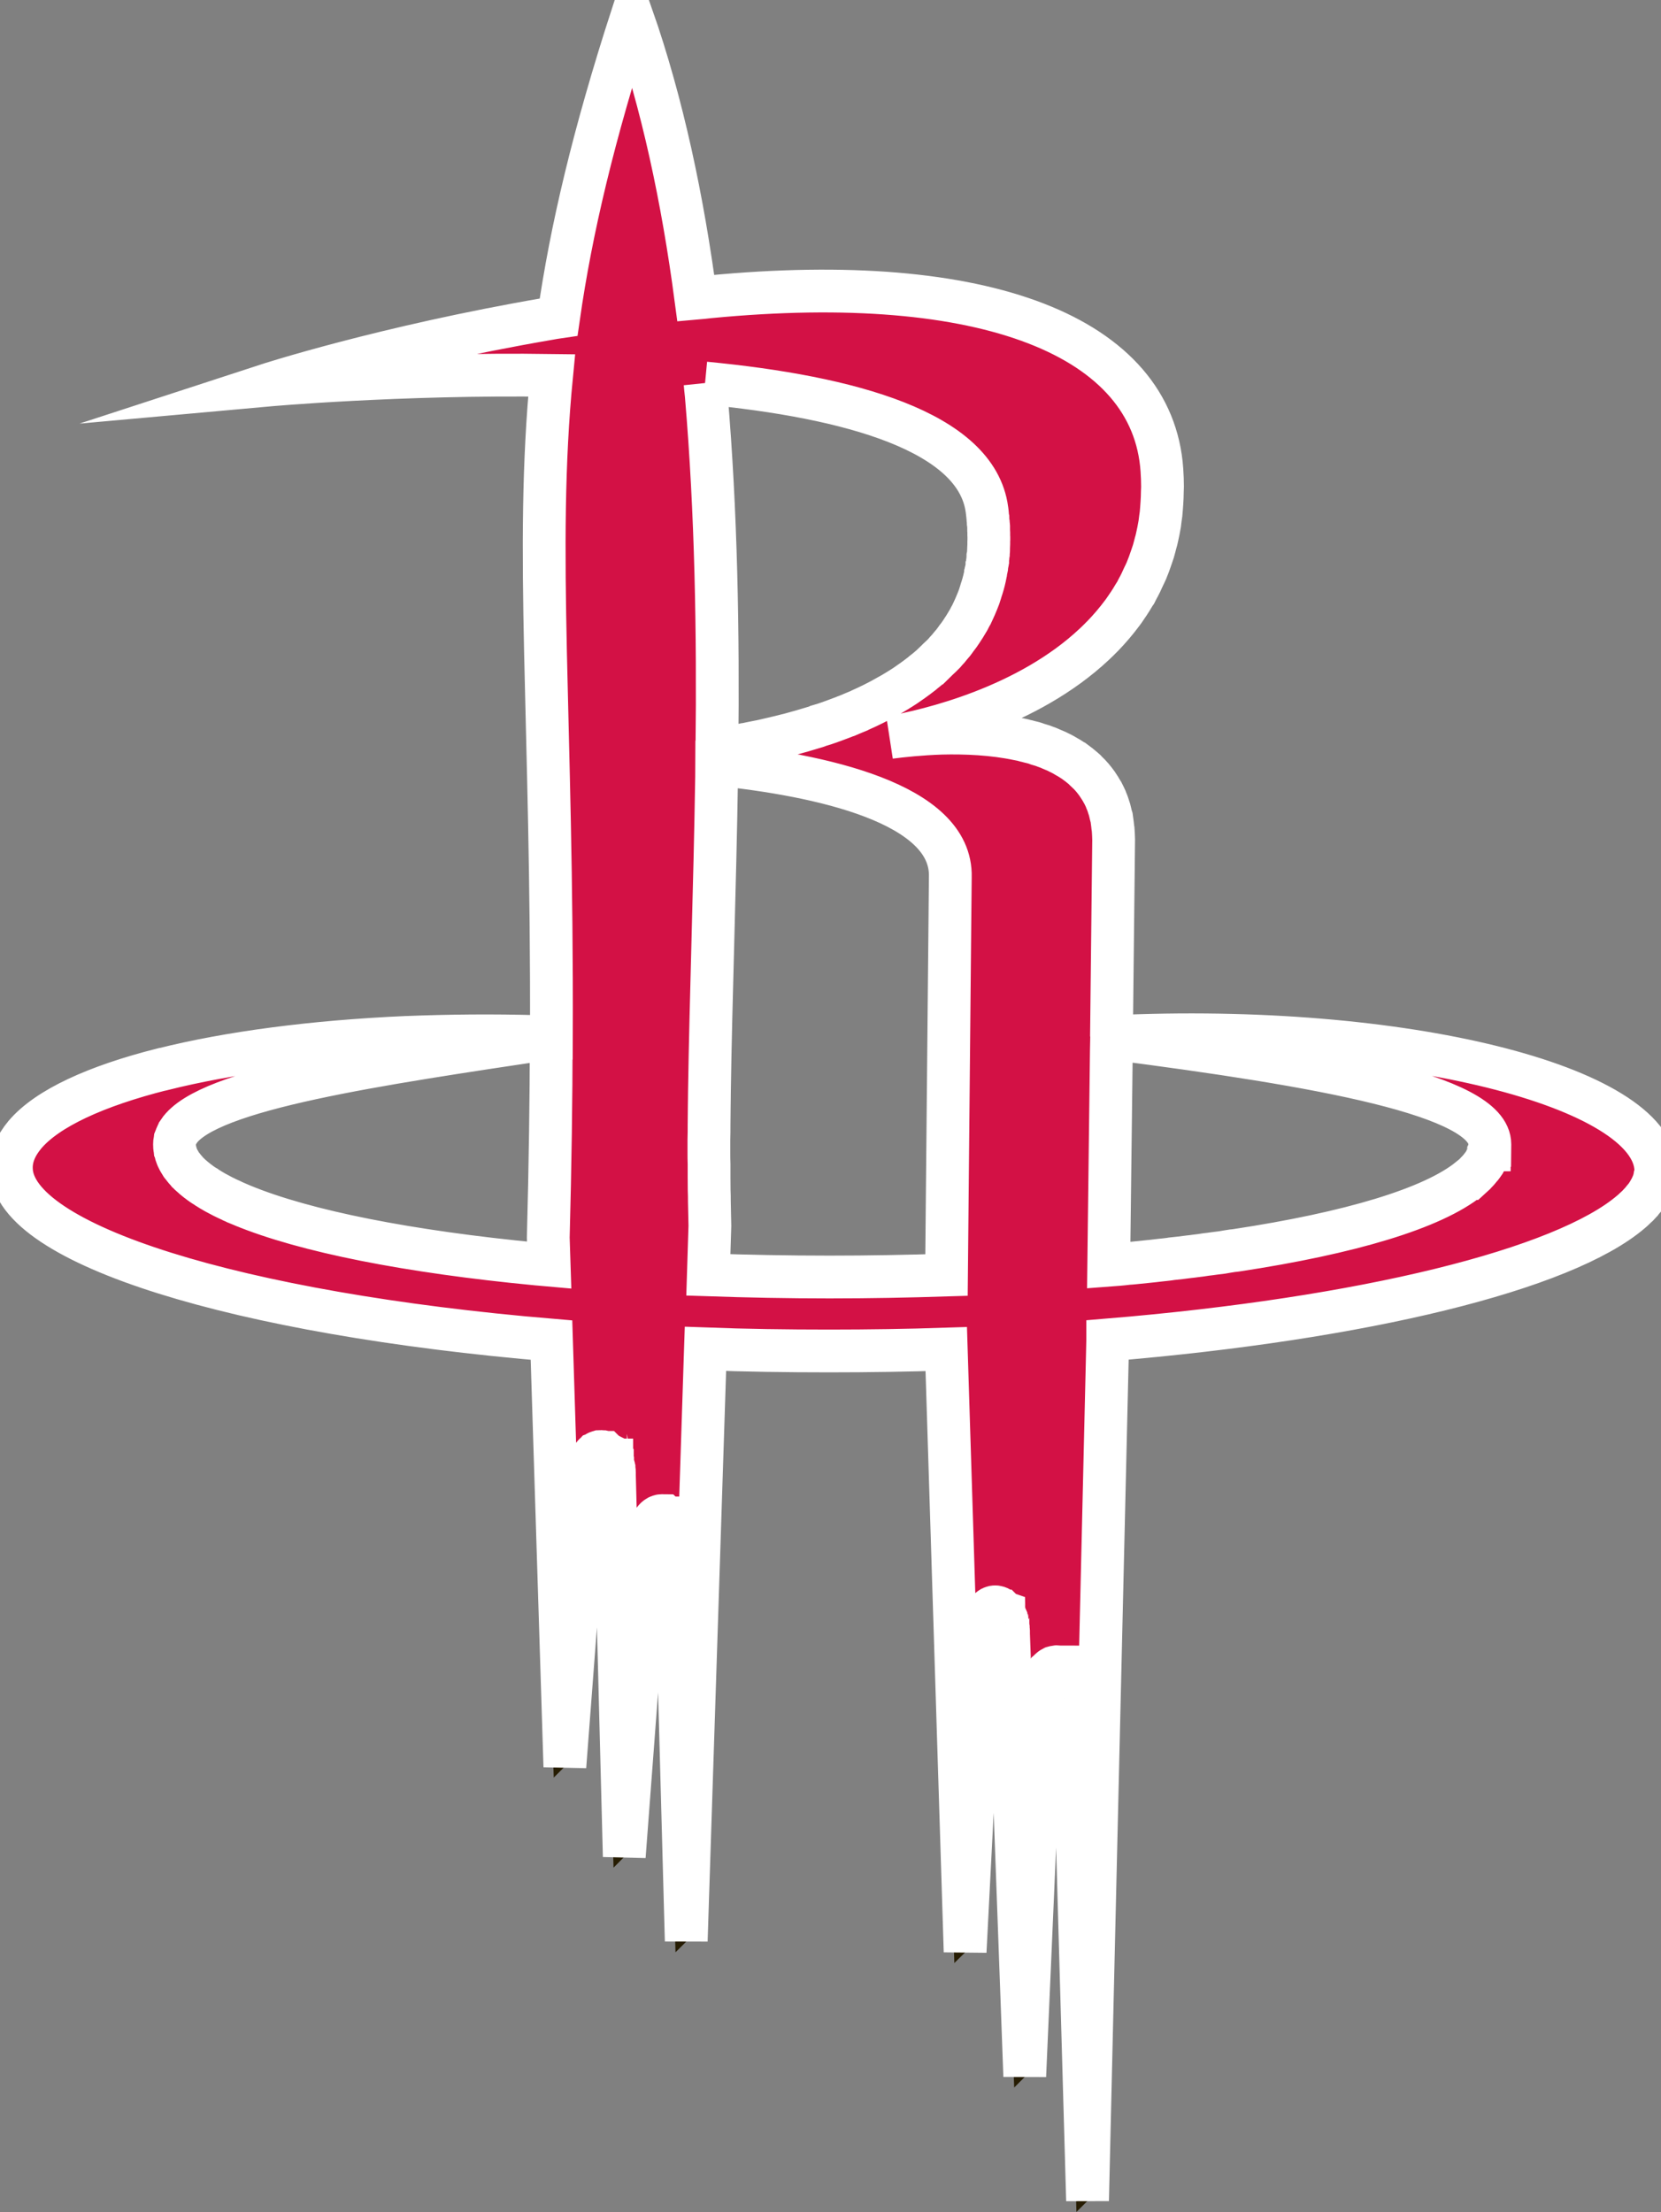 <?xml version="1.0" encoding="utf-8"?>
<!-- Generator: Adobe Illustrator 16.0.4, SVG Export Plug-In . SVG Version: 6.00 Build 0)  -->
<!DOCTYPE svg PUBLIC "-//W3C//DTD SVG 1.1//EN" "http://www.w3.org/Graphics/SVG/1.1/DTD/svg11.dtd">
<svg version="1.1" id="svg2" xmlns:svg="http://www.w3.org/2000/svg"
	 xmlns="http://www.w3.org/2000/svg" xmlns:xlink="http://www.w3.org/1999/xlink" x="0px" y="0px" viewBox="124.811 2.48 160.16 213.267" enable-background="new 124.811 2.48 160.16 213.267"
	 xml:space="preserve">
<rect x="124.811" y="2.48" width="160.16" height="213.267" fill="#808080" stroke="none"/>
<g>
	<g id="g5839" transform="matrix(4.125,0,0,4.125,196.528,533.063)">
		<path id="path5841" fill="#261C02" d="M7.717-89.063v-0.012c0-0.006-0.002-0.014-0.002-0.02c0-0.004,0-0.01-0.001-0.013v-0.021
			v-0.014c-0.002-0.005-0.002-0.013-0.004-0.019v-0.014c-0.002-0.006-0.002-0.014-0.006-0.016c0-0.005-0.001-0.009-0.001-0.014
			v-0.021c0-0.002,0-0.004-0.004-0.009c-0.001-0.01-0.004-0.02-0.008-0.03v-0.005c-0.001-0.005-0.001-0.015-0.005-0.021V-89.3
			c-0.002-0.006-0.006-0.011-0.006-0.016s0-0.009-0.002-0.013c-0.002-0.004-0.002-0.01-0.005-0.015c0-0.003-0.001-0.006-0.001-0.011
			c-0.005-0.004-0.007-0.007-0.007-0.012C7.662-89.37,7.662-89.375,7.66-89.38c-0.001-0.004-0.001-0.007-0.005-0.01
			c-0.001-0.006-0.001-0.01-0.004-0.011c-0.002-0.004-0.005-0.009-0.005-0.016c-0.004-0.001-0.005-0.005-0.005-0.006
			c-0.002-0.008-0.004-0.014-0.01-0.021c0-0.004,0-0.006-0.002-0.009c-0.002-0.001-0.005-0.006-0.006-0.012
			c-0.002-0.002-0.002-0.005-0.004-0.01c-0.002-0.002-0.002-0.004-0.005-0.01c-0.006-0.002-0.006-0.004-0.009-0.008
			c0-0.002-0.004-0.007-0.005-0.01c0-0.001-0.001-0.006-0.005-0.008c-0.002-0.005-0.005-0.005-0.007-0.01
			c0-0.002-0.002-0.005-0.005-0.01c-0.001-0.001-0.004-0.004-0.004-0.006c-0.002-0.004-0.004-0.006-0.009-0.009
			c0-0.001-0.002-0.006-0.005-0.007c-0.01-0.01-0.019-0.02-0.028-0.029c-0.002-0.001-0.002-0.004-0.002-0.004
			c-0.004-0.004-0.007-0.004-0.007-0.009c-0.006,0-0.006-0.004-0.009-0.006c-0.001-0.001-0.002-0.004-0.007-0.006
			c-0.002,0-0.002-0.001-0.005-0.004c-0.001,0-0.004-0.005-0.009-0.006c-0.003,0-0.004-0.001-0.004-0.001l-0.011-0.007v-0.002
			c-0.024-0.014-0.046-0.024-0.065-0.031c-0.004,0-0.004-0.001-0.004-0.001c-0.004,0-0.006-0.001-0.009-0.001H7.401
			c-0.005-0.002-0.011-0.002-0.012-0.004c-0.022-0.002-0.04-0.002-0.061-0.002c-0.004,0-0.01,0.002-0.017,0.002
			c-0.013,0.001-0.025,0.005-0.042,0.009c-0.003,0.002-0.011,0.005-0.018,0.007c-0.016,0.009-0.036,0.018-0.054,0.031
			c-0.001,0.001-0.004,0.003-0.006,0.005c-0.016,0.011-0.03,0.027-0.046,0.045c-0.004,0.005-0.012,0.011-0.019,0.016
			c-0.01,0.018-0.02,0.031-0.031,0.049c-0.002,0.007-0.01,0.015-0.015,0.024c-0.011,0.025-0.022,0.049-0.035,0.079
			c0,0-0.002,0.001-0.002,0.004c0.192-0.026,0.405,0.184,0.416,0.634l0.317,11.835l0.262-0.261l-0.32-11.838V-89.063z"/>
	</g>
	<g id="g5843" transform="matrix(4.125,0,0,4.125,161.113,549.917)">
		<path id="path5845" fill="#261C02" d="M5.571-98.256v-0.009v-0.02v-0.01v-0.019c-0.002-0.002-0.002-0.008-0.002-0.01v-0.017
			c-0.001-0.001-0.001-0.008-0.001-0.011c-0.001-0.004-0.001-0.009-0.001-0.016c-0.001-0.004-0.001-0.007-0.001-0.009
			c0-0.007-0.002-0.012-0.002-0.019c0-0.004-0.004-0.006-0.004-0.007c-0.002-0.008-0.002-0.016-0.004-0.025
			c-0.002-0.01-0.004-0.016-0.007-0.024c0-0.005-0.001-0.005-0.001-0.008c0-0.005-0.001-0.011-0.004-0.017v-0.006
			c-0.001-0.008-0.004-0.01-0.006-0.018c0,0,0-0.005-0.002-0.007c-0.002-0.004-0.002-0.01-0.005-0.014
			c0-0.001-0.001-0.004-0.001-0.006c-0.004-0.006-0.004-0.013-0.006-0.014C5.52-98.546,5.52-98.546,5.52-98.551
			c-0.002-0.001-0.004-0.01-0.006-0.014c0-0.003-0.002-0.004-0.002-0.004c-0.004-0.006-0.006-0.013-0.006-0.019H5.503
			c-0.003-0.006-0.008-0.014-0.011-0.02c0,0-0.001-0.002-0.001-0.005c-0.004-0.004-0.006-0.007-0.007-0.012
			c-0.001-0.002-0.003-0.002-0.003-0.005c-0.004-0.005-0.006-0.006-0.009-0.012c0-0.002-0.001-0.004-0.001-0.005
			c-0.004-0.002-0.006-0.004-0.006-0.01C5.461-98.66,5.46-98.663,5.46-98.664c-0.004-0.001-0.005-0.004-0.007-0.006
			c-0.004-0.006-0.005-0.006-0.005-0.007c-0.001-0.002-0.005-0.007-0.006-0.009c-0.001,0-0.004-0.004-0.004-0.006
			c-0.004-0.001-0.005-0.006-0.005-0.006c-0.005,0-0.005-0.004-0.006-0.005c-0.005-0.002-0.009-0.006-0.014-0.011
			c0-0.004-0.004-0.005-0.004-0.005c-0.001-0.002-0.006-0.002-0.006-0.006c-0.004-0.002-0.004-0.005-0.006-0.005
			c-0.002,0-0.006-0.004-0.007-0.006c-0.001-0.001-0.004-0.004-0.005-0.004c0-0.001-0.002-0.005-0.008-0.007
			c0,0-0.002-0.001-0.005-0.001c0-0.002-0.005-0.002-0.007-0.002l-0.006-0.006c0,0-0.001-0.001-0.005-0.001l-0.006-0.006H5.341
			c-0.014-0.006-0.029-0.012-0.045-0.017H5.295c0-0.003-0.006-0.003-0.011-0.003H5.281c-0.005,0-0.006-0.001-0.009-0.001
			c-0.021-0.004-0.04,0-0.052,0.001c-0.008,0-0.013,0.003-0.016,0.003C5.191-98.779,5.18-98.776,5.17-98.77
			c-0.007,0-0.016,0.004-0.019,0.009c-0.016,0.005-0.028,0.012-0.041,0.024c-0.002,0.002-0.006,0.006-0.012,0.009
			c-0.013,0.014-0.024,0.026-0.038,0.042c-0.002,0.006-0.01,0.01-0.014,0.019c-0.01,0.011-0.021,0.025-0.026,0.042
			c-0.006,0.006-0.01,0.015-0.014,0.024c-0.01,0.02-0.024,0.046-0.031,0.073c0,0.002,0,0.002-0.002,0.005
			c0.163-0.002,0.337,0.194,0.337,0.559l0.231,8.906l0.261-0.264l-0.231-8.905V-98.256z"/>
	</g>
	<g id="g5847" transform="matrix(4.125,0,0,4.125,165.834,544.656)">
		<path id="path5849" fill="#261C02" d="M5.857-95.387v-0.011v-0.024v-0.011v-0.024v-0.011c-0.002-0.009-0.002-0.015-0.002-0.022
			c0-0.004,0-0.006-0.002-0.011v-0.024v-0.006C5.851-95.54,5.85-95.553,5.85-95.56c-0.004-0.005-0.004-0.006-0.004-0.009
			c0-0.008-0.001-0.015-0.001-0.024c0-0.002,0-0.007-0.002-0.009c0-0.006-0.001-0.015-0.004-0.019v-0.011
			c-0.001-0.006-0.005-0.013-0.008-0.016c0-0.006,0-0.009,0-0.011c0-0.006-0.001-0.014-0.001-0.02c0,0-0.004-0.004-0.004-0.006
			c-0.005-0.016-0.01-0.035-0.016-0.05v-0.006c-0.001-0.004-0.006-0.012-0.008-0.018c-0.001-0.004-0.001-0.006-0.001-0.009
			c-0.004-0.004-0.004-0.009-0.006-0.011c0-0.006,0-0.009-0.004-0.01c-0.001-0.004-0.002-0.009-0.006-0.014
			c-0.003-0.002-0.004-0.005-0.004-0.007c0-0.005-0.002-0.01-0.005-0.016c-0.002-0.002-0.002-0.004-0.002-0.004
			c-0.003-0.006-0.005-0.014-0.01-0.02v-0.003c-0.006-0.005-0.009-0.009-0.009-0.015C5.753-95.87,5.75-95.87,5.747-95.873
			c0-0.006-0.002-0.008-0.005-0.01c-0.003-0.006-0.003-0.006-0.006-0.009c-0.002-0.001-0.004-0.004-0.005-0.009
			c0-0.002-0.001-0.005-0.004-0.007c-0.002,0-0.006-0.004-0.006-0.006c-0.002-0.001-0.002-0.007-0.007-0.007
			c0-0.002-0.002-0.006-0.006-0.008c-0.002-0.005-0.002-0.006-0.006-0.006c-0.005-0.005-0.007-0.006-0.01-0.009
			c0-0.004-0.003-0.005-0.005-0.011c-0.002,0-0.005-0.001-0.007-0.001c0-0.001-0.004-0.004-0.005-0.007
			c-0.002-0.001-0.002-0.001-0.006-0.005c0,0-0.005-0.004-0.006-0.006c0,0-0.002,0-0.005-0.001
			c-0.006-0.001-0.006-0.001-0.007-0.006c-0.003,0-0.005,0-0.005-0.004c-0.011-0.002-0.021-0.01-0.034-0.013
			c-0.002-0.005-0.007-0.005-0.01-0.007H5.597c-0.006,0-0.006-0.001-0.01-0.001L5.585-96.01c-0.004,0-0.007-0.002-0.014-0.002
			c-0.015-0.002-0.034-0.002-0.05,0c-0.005,0-0.011,0-0.018,0.002c-0.014,0.002-0.028,0.006-0.04,0.014
			c-0.006,0.001-0.01,0.001-0.014,0.005c-0.019,0.009-0.033,0.019-0.049,0.034c-0.005,0.002-0.01,0.01-0.013,0.016
			c-0.016,0.01-0.025,0.02-0.035,0.036c-0.006,0.007-0.01,0.014-0.016,0.02c-0.014,0.021-0.027,0.045-0.039,0.069
			c-0.002,0.009-0.006,0.016-0.006,0.024c-0.009,0.014-0.018,0.028-0.02,0.042c0.168,0.006,0.335,0.232,0.325,0.663l0.249,9.282
			l0.264-0.262L5.857-95.35V-95.387z"/>
	</g>
	<g id="g5851" transform="matrix(4.125,0,0,4.125,177.681,559.407)">
		<path id="path5853" fill="#261C02" d="M6.575-103.433c-0.985,0-1.949-0.014-2.89-0.049l-0.007,0.27
			c0.86,0.026,1.739,0.044,2.636,0.044c0.924,0,1.841-0.018,2.735-0.047l0.442,14.085l0.265-0.261l-0.443-14.085
			C8.416-103.447,7.504-103.433,6.575-103.433"/>
	</g>
	<g id="g5855" transform="matrix(4.125,0,0,4.125,191.537,537.703)">
		<path id="path5857" fill="#261C02" d="M7.415-91.594v-0.01v-0.024v-0.011c0-0.008-0.004-0.014-0.004-0.02v-0.014
			c-0.002-0.004-0.002-0.013-0.002-0.019v-0.011c-0.002-0.007-0.002-0.016-0.002-0.021s0-0.008-0.001-0.009
			c0-0.009-0.003-0.021-0.004-0.03v-0.004c-0.006-0.009-0.006-0.016-0.009-0.025v-0.008v-0.018C7.39-91.823,7.39-91.824,7.39-91.829
			c0-0.004-0.002-0.013-0.004-0.018c0-0.001,0-0.004-0.005-0.01v-0.015c0-0.005-0.004-0.006-0.004-0.009
			c-0.004-0.005-0.005-0.014-0.006-0.019c0,0,0-0.005-0.002-0.005c-0.002-0.01-0.002-0.016-0.006-0.024
			c-0.001-0.002-0.001-0.005-0.001-0.005c-0.002-0.005-0.006-0.012-0.007-0.018c0-0.001-0.001-0.005-0.001-0.009
			c-0.002-0.006-0.005-0.009-0.007-0.011c0-0.004-0.002-0.006-0.002-0.01c-0.001-0.005-0.005-0.007-0.006-0.01
			c-0.001-0.002-0.002-0.008-0.002-0.011c0-0.003-0.002-0.008-0.006-0.009c0-0.004-0.002-0.005-0.002-0.01
			c0-0.001-0.004-0.007-0.006-0.011c-0.001-0.002-0.005-0.005-0.009-0.01c0-0.005-0.002-0.008-0.004-0.011
			c-0.001-0.004-0.007-0.009-0.007-0.01c-0.002-0.001-0.002-0.004-0.005-0.004c-0.001-0.005-0.005-0.007-0.008-0.012
			c0-0.002,0-0.002-0.001-0.004c-0.002-0.006-0.002-0.006-0.007-0.011c-0.001,0-0.005,0-0.005-0.002
			c-0.004-0.004-0.004-0.006-0.006-0.009c-0.001-0.002-0.001-0.002-0.004-0.005c-0.018-0.021-0.039-0.036-0.061-0.051
			c-0.006-0.005-0.012-0.007-0.021-0.013c-0.015-0.006-0.031-0.012-0.047-0.014c-0.006-0.001-0.015-0.004-0.02-0.004
			c-0.02-0.001-0.035,0-0.048,0.004c-0.007,0-0.017,0-0.024,0.006c-0.022,0.006-0.042,0.018-0.064,0.035
			c-0.006,0.005-0.011,0.014-0.019,0.019C6.944-92.115,6.93-92.1,6.917-92.083c-0.007,0.009-0.016,0.021-0.024,0.036
			c-0.008,0.015-0.021,0.037-0.03,0.06c-0.005,0.014-0.012,0.026-0.019,0.039c-0.001,0.007-0.001,0.015-0.005,0.015
			c0.156,0.015,0.314,0.23,0.313,0.633l0.379,10.342l0.264-0.265l-0.38-10.339V-91.594z"/>
	</g>
	<g id="g5859" transform="matrix(4.125,0,0,4.125,156.235,634.672)">
		<path id="path5861" fill="#261C02" d="M5.275-144.489c-3.557-0.051-6.676,0.232-6.676,0.232l-0.264,0.263
			c0,0,3.12-0.281,6.676-0.232c-0.395,4.051,0.011,7.909-0.005,15.194H4.988c0.093,0.004,0.188,0.004,0.283,0.009
			C5.297-136.493,4.875-140.384,5.275-144.489"/>
	</g>
	<g id="g5863" transform="matrix(4.125,0,0,4.125,199.138,560.216)">
		<path id="path5865" fill="#261C02" d="M7.876-103.875l-0.006,0.228c6.254-0.544,11.013-1.797,12.241-3.239
			c-1.575,1.351-6.241,2.501-12.235,2.996V-103.875z"/>
	</g>
	<g id="g5867" transform="matrix(4.125,0,0,4.125,162.43,662.381)">
		<path id="path5869" fill="#261C02" d="M5.651-159.604c-0.115,0.124-0.154,0.155-0.262,0.26c-0.865,2.688-1.379,4.824-1.68,6.813
			c0.08-0.015,0.154-0.026,0.229-0.038C4.231-154.621,4.751-156.818,5.651-159.604"/>
	</g>
	<g id="g5871" transform="matrix(4.125,0,0,4.125,114.564,573.432)">
		<path id="path5873" fill="#261C02" d="M2.75-111.084c-0.012-0.282,0.103-0.554,0.316-0.809c-0.389,0.326-0.594,0.686-0.581,1.07
			c0.063,1.758,5.287,3.375,12.63,3.989l0.313,9.97l0.261-0.261l-0.313-9.969C8.036-107.711,2.81-109.326,2.75-111.084"/>
	</g>
	<g id="g5875" transform="matrix(4.125,0,0,4.125,186.297,607.063)">
		<path id="path5877" fill="#261C02" d="M7.097-129.429c1.133-0.354,2.555-0.986,3.575-2.076c0.002-0.002,0.005-0.004,0.006-0.007
			c-1.566,1.474-3.85,2.016-4.78,2.183C6.191-129.368,6.616-129.413,7.097-129.429"/>
	</g>
	<g id="g5879" transform="matrix(4.125,0,0,4.125,188.951,623.442)">
		<path id="path5881" fill="#261C02" d="M7.258-138.363c0.196,1.436-0.228,2.518-0.972,3.329h0.001c0.03-0.03,0.06-0.06,0.089-0.09
			c0.049-0.046,0.098-0.089,0.144-0.139c0.031-0.035,0.06-0.071,0.094-0.106c0.037-0.047,0.077-0.091,0.117-0.139
			c0.029-0.038,0.059-0.075,0.085-0.116c0.039-0.049,0.073-0.096,0.105-0.145c0.026-0.041,0.055-0.083,0.079-0.121
			c0.031-0.054,0.065-0.107,0.096-0.16c0.024-0.042,0.041-0.085,0.066-0.125c0.026-0.059,0.059-0.117,0.081-0.176
			c0.017-0.041,0.036-0.083,0.052-0.123c0.033-0.071,0.054-0.139,0.075-0.209c0.011-0.039,0.022-0.072,0.035-0.112
			c0.035-0.109,0.061-0.219,0.085-0.335v-0.002c0.004-0.014,0.008-0.033,0.009-0.05c0-0.005,0.001-0.008,0.001-0.011
			c0.004-0.016,0.01-0.035,0.012-0.049c0-0.005,0.001-0.013,0.001-0.018c0.001-0.016,0.006-0.03,0.006-0.046
			c0-0.009,0.002-0.013,0.002-0.022c0.004-0.011,0.005-0.027,0.009-0.041c0-0.008,0.002-0.016,0.002-0.021
			c0.001-0.015,0.002-0.031,0.006-0.044c0-0.009,0.001-0.016,0.001-0.024c0-0.015,0.002-0.03,0.004-0.044v-0.025
			c0.002-0.015,0.005-0.027,0.007-0.041c0-0.008,0-0.018,0.002-0.028c0-0.014,0-0.026,0.001-0.042
			c0.005-0.007,0.005-0.015,0.005-0.021v-0.048v-0.006c0.001-0.033,0.004-0.067,0.004-0.1v-0.03v-0.035
			c0-0.014,0.002-0.027,0.002-0.038v-0.033v-0.037c0-0.015-0.002-0.024-0.002-0.036v-0.039v-0.035c0-0.014,0-0.024-0.002-0.037
			c0-0.013,0-0.024-0.001-0.038v-0.04v-0.035c0-0.012-0.005-0.024-0.006-0.037c0-0.014,0-0.025-0.002-0.034
			c0-0.016-0.002-0.031-0.002-0.043c-0.002-0.015-0.005-0.026-0.005-0.034c0-0.016-0.001-0.032-0.001-0.047
			c-0.002-0.009-0.002-0.019-0.004-0.03c0-0.019-0.004-0.033-0.006-0.051c0-0.01,0-0.02-0.002-0.026
			c-0.004-0.026-0.009-0.051-0.011-0.078c-0.244-1.824-3.21-2.634-6.589-2.956c0.01,0.096,0.016,0.195,0.027,0.293
			C4.211-140.949,7.019-140.137,7.258-138.363"/>
	</g>
	<g id="g5883" transform="matrix(4.125,0,0,4.125,168.98,604.659)">
		<path id="path5885" fill="#261C02" d="M6.048-128.117c0,0.099-0.002,0.194-0.004,0.293c2.362,0.269,5.251,0.934,5.199,2.604
			l-0.084,9.049l0.259-0.009l0.089-9.301C11.555-127.212,8.454-127.87,6.048-128.117"/>
	</g>
	<g id="g5887" transform="matrix(4.125,0,0,4.125,199.424,583.527)">
		<path id="path5889" fill="#261C02" d="M7.893-116.59l-0.006,0.297c4.734,0.616,8.584,1.307,8.584,2.439
			c0,0.18-0.083,0.374-0.214,0.541c0.002,0,0.005-0.001,0.007-0.001c0.042-0.04,0.085-0.074,0.123-0.11
			c0.008-0.01,0.018-0.019,0.022-0.025c0.035-0.038,0.069-0.07,0.098-0.106c0.002-0.005,0.006-0.007,0.009-0.011
			c0.029-0.037,0.06-0.077,0.085-0.115c0.004-0.009,0.011-0.018,0.016-0.026c0.021-0.042,0.044-0.081,0.06-0.12v-0.004
			c0.002-0.006,0.006-0.014,0.007-0.022c0,0,0.002-0.001,0.002-0.003c0.003-0.009,0.005-0.014,0.008-0.022
			c0.002-0.001,0.002-0.004,0.002-0.006l0.006-0.019c0,0,0-0.004,0.001-0.005c0-0.007,0.004-0.013,0.006-0.019v-0.008
			c0.002-0.007,0.002-0.014,0.005-0.018c0-0.005,0.002-0.007,0.002-0.007c0-0.007,0.004-0.014,0.004-0.018
			c0-0.002,0-0.007,0.001-0.007c0-0.009,0.001-0.013,0.001-0.019c0-0.004,0-0.006,0.005-0.009v-0.016c0-0.002,0-0.007,0.001-0.011
			v-0.014c0-0.005,0.002-0.007,0.002-0.01c0-0.006,0-0.011,0.002-0.018v-0.008v-0.026C16.735-115.268,12.74-115.965,7.893-116.59"/>
	</g>
	<g id="g5891" transform="matrix(4.125,0,0,4.125,127.482,576.345)">
		<path id="path5893" fill="#261C02" d="M3.533-112.673c1.134-0.845,4.784-1.374,8.445-1.922c-0.004,1.42-0.025,2.964-0.071,4.662
			l0.011,0.359h0.004c0.086,0.009,0.177,0.019,0.27,0.026l-0.021-0.646c0.046-1.7,0.067-3.246,0.071-4.662
			C8.216-114.253,4.201-113.675,3.533-112.673"/>
	</g>
	<g id="g5963" transform="matrix(4.125,0,0,4.125,228.604,575.273)">
		<path id="path5965" fill="#D31145" stroke="#FFFFFF" stroke-miterlimit="10" d="M9.661-112.088v0.008
			c-0.002,0.006-0.002,0.011-0.002,0.018c0,0.002-0.002,0.005-0.002,0.01v0.014c-0.001,0.004-0.001,0.009-0.001,0.011v0.016
			c-0.005,0.002-0.005,0.005-0.005,0.009c0,0.006-0.001,0.01-0.001,0.019c-0.002,0-0.002,0.005-0.002,0.007
			c0,0.004-0.004,0.01-0.004,0.018c0,0.001-0.002,0.002-0.002,0.008c-0.002,0.004-0.002,0.01-0.005,0.016v0.009
			c-0.001,0.006-0.005,0.011-0.005,0.019c-0.001,0.002-0.001,0.004-0.001,0.004c-0.002,0.009-0.005,0.016-0.006,0.02
			c0,0.002,0,0.005-0.002,0.006c-0.002,0.009-0.005,0.014-0.007,0.022c0,0.001-0.003,0.003-0.003,0.003
			c-0.001,0.009-0.005,0.016-0.007,0.022v0.004c-0.018,0.039-0.039,0.078-0.061,0.12c-0.005,0.009-0.011,0.018-0.015,0.026
			c-0.025,0.038-0.056,0.078-0.085,0.115c-0.002,0.004-0.007,0.006-0.01,0.011c-0.027,0.036-0.061,0.069-0.096,0.106
			c-0.006,0.006-0.015,0.015-0.022,0.025c-0.039,0.036-0.08,0.07-0.123,0.11c-0.002,0-0.005,0.001-0.007,0.001
			c-0.854,0.697-2.8,1.274-5.444,1.675c-0.034,0.004-0.067,0.01-0.103,0.012c-0.079,0.013-0.158,0.024-0.236,0.039
			c-0.056,0.006-0.114,0.014-0.169,0.021c-0.071,0.01-0.139,0.02-0.209,0.027c-0.079,0.013-0.162,0.025-0.247,0.034
			c-0.051,0.008-0.1,0.013-0.148,0.018c-0.132,0.019-0.265,0.033-0.4,0.047c-0.046,0.009-0.092,0.013-0.141,0.019
			c-0.097,0.011-0.196,0.02-0.295,0.033c-0.049,0.006-0.099,0.01-0.154,0.016c-0.099,0.01-0.2,0.019-0.304,0.031
			c-0.045,0.004-0.089,0.009-0.136,0.011c-0.146,0.019-0.299,0.03-0.446,0.041l0.061-5.005l0.006-0.297
			c4.847,0.625,8.842,1.323,8.842,2.475V-112.088z M-3.037-109.057c-0.886,0.028-1.8,0.046-2.734,0.046
			c-0.969,0-1.918-0.019-2.833-0.05l0.036-1.146c-0.004-0.185-0.009-0.369-0.012-0.56c0-0.094-0.001-0.189-0.005-0.284
			c0-0.099,0-0.195-0.002-0.295v-0.295c-0.004-0.103-0.004-0.2-0.004-0.305v-0.271c0.004-0.114,0.004-0.229,0.004-0.348
			c0.002-0.069,0.002-0.141,0.002-0.21c0-0.146,0.004-0.287,0.005-0.432c0-0.038,0-0.078,0.001-0.116
			c0.034-2.248,0.127-4.755,0.168-7.378c0.001-0.099,0.004-0.194,0.004-0.293c2.406,0.248,5.508,0.905,5.459,2.635L-3.037-109.057z
			 M-8.681-129.906c3.378,0.323,6.344,1.133,6.589,2.956c0.002,0.026,0.007,0.051,0.01,0.078c0.002,0.007,0.002,0.018,0.002,0.026
			c0.002,0.019,0.006,0.034,0.006,0.051c0.001,0.011,0.001,0.021,0.004,0.031c0,0.014,0.002,0.03,0.002,0.046
			c0,0.009,0.002,0.019,0.005,0.034c0,0.011,0.003,0.028,0.003,0.043c0.002,0.009,0.002,0.02,0.002,0.035
			c0.001,0.013,0.006,0.024,0.006,0.036v0.035v0.041c0.001,0.012,0.001,0.024,0.001,0.036c0.002,0.015,0.002,0.024,0.002,0.037
			v0.035v0.04c0,0.011,0.002,0.02,0.002,0.035v0.037v0.034c0,0.009-0.002,0.022-0.002,0.036v0.035v0.031
			c0,0.031-0.002,0.066-0.004,0.099v0.007v0.046c0,0.007,0,0.015-0.005,0.021c-0.001,0.016-0.001,0.029-0.001,0.044
			c-0.002,0.009-0.002,0.019-0.002,0.026c-0.003,0.015-0.005,0.027-0.008,0.041v0.026c-0.002,0.012-0.005,0.027-0.005,0.042
			c0,0.007-0.001,0.016-0.001,0.024c-0.004,0.013-0.005,0.029-0.006,0.045c0,0.005-0.002,0.012-0.002,0.02
			c-0.003,0.014-0.004,0.031-0.008,0.041c0,0.01-0.002,0.014-0.002,0.022c0,0.018-0.005,0.03-0.006,0.046
			c0,0.005-0.001,0.012-0.001,0.018c-0.002,0.014-0.009,0.032-0.013,0.049c0,0.004-0.001,0.008-0.001,0.013
			c-0.001,0.016-0.005,0.035-0.01,0.05v0.003c-0.022,0.115-0.049,0.225-0.084,0.334c-0.013,0.04-0.025,0.074-0.035,0.112
			c-0.021,0.071-0.044,0.138-0.075,0.209c-0.018,0.04-0.035,0.081-0.052,0.124c-0.024,0.059-0.055,0.116-0.081,0.175
			c-0.025,0.04-0.044,0.084-0.066,0.125c-0.033,0.053-0.065,0.106-0.096,0.16c-0.024,0.039-0.053,0.08-0.079,0.121
			c-0.032,0.05-0.067,0.098-0.105,0.146c-0.026,0.04-0.058,0.077-0.085,0.115c-0.04,0.049-0.081,0.092-0.117,0.139
			c-0.034,0.035-0.064,0.071-0.094,0.107c-0.046,0.049-0.095,0.091-0.144,0.138c-0.03,0.03-0.059,0.06-0.09,0.09h-0.001
			c-0.08,0.078-0.163,0.149-0.252,0.217c-0.009,0.01-0.016,0.018-0.028,0.025c-0.077,0.06-0.15,0.115-0.23,0.172
			c-0.016,0.011-0.03,0.021-0.045,0.031c-0.075,0.056-0.155,0.107-0.234,0.157c-0.016,0.009-0.03,0.016-0.042,0.026
			c-0.091,0.055-0.185,0.113-0.281,0.164l-0.001,0.001c-0.2,0.111-0.407,0.215-0.619,0.308c-0.012,0.005-0.022,0.01-0.032,0.016
			c-0.093,0.039-0.185,0.076-0.276,0.116c-0.022,0.007-0.047,0.014-0.066,0.025c-0.085,0.033-0.17,0.062-0.255,0.095
			c-0.024,0.007-0.046,0.017-0.071,0.026c-0.086,0.031-0.175,0.06-0.266,0.086c-0.015,0.009-0.035,0.015-0.057,0.022
			c-0.216,0.067-0.439,0.131-0.658,0.19c-0.005,0-0.012,0-0.015,0.002c-0.1,0.027-0.204,0.051-0.304,0.075
			c-0.024,0.006-0.051,0.012-0.079,0.018c-0.079,0.017-0.16,0.039-0.239,0.055c-0.031,0.006-0.063,0.01-0.095,0.018
			c-0.075,0.015-0.151,0.029-0.225,0.046c-0.03,0.002-0.063,0.01-0.094,0.017c-0.079,0.014-0.152,0.026-0.229,0.041
			c-0.027,0.002-0.055,0.007-0.083,0.011c-0.098,0.016-0.201,0.033-0.299,0.047c0.029-2.706-0.015-5.514-0.25-8.267
			C-8.665-129.71-8.671-129.809-8.681-129.906 M-12.325-109.288c-0.092-0.008-0.182-0.016-0.27-0.025h-0.004
			c-3.004-0.287-5.431-0.764-6.906-1.375c-0.001-0.002-0.005-0.002-0.005-0.002c-0.074-0.031-0.149-0.064-0.218-0.094
			c-0.006-0.004-0.014-0.006-0.019-0.011c-0.066-0.029-0.13-0.059-0.191-0.09c-0.009-0.004-0.015-0.008-0.026-0.013
			c-0.056-0.029-0.111-0.058-0.164-0.087c-0.014-0.004-0.025-0.015-0.037-0.022c-0.044-0.024-0.093-0.054-0.138-0.083
			c-0.011-0.006-0.027-0.015-0.04-0.027c-0.042-0.023-0.081-0.051-0.12-0.078c-0.016-0.01-0.029-0.021-0.044-0.033
			c-0.034-0.024-0.067-0.05-0.098-0.076c-0.016-0.011-0.03-0.025-0.045-0.038c-0.027-0.022-0.055-0.047-0.08-0.071
			c-0.015-0.015-0.026-0.029-0.044-0.044c-0.019-0.024-0.042-0.046-0.061-0.069c-0.016-0.015-0.026-0.034-0.041-0.052
			c-0.016-0.019-0.034-0.04-0.049-0.06c-0.014-0.02-0.022-0.041-0.034-0.059c-0.011-0.02-0.024-0.039-0.035-0.059
			c-0.012-0.02-0.02-0.044-0.029-0.065c-0.007-0.019-0.016-0.035-0.021-0.052c-0.006-0.025-0.011-0.053-0.021-0.076
			c-0.001-0.013-0.005-0.029-0.007-0.044c-0.009-0.039-0.011-0.08-0.011-0.121c0-0.031,0.002-0.062,0.011-0.095
			c0.002-0.012,0.006-0.025,0.007-0.037c0.006-0.016,0.011-0.03,0.019-0.046c0.015-0.04,0.036-0.081,0.06-0.116l0.001-0.004
			c0.67-1.003,4.684-1.579,8.709-2.184c-0.004,1.416-0.024,2.963-0.07,4.664L-12.325-109.288z M0.819-114.628l0.051-4.601
			c-0.002-0.081-0.005-0.157-0.011-0.234c-0.004-0.022-0.004-0.046-0.009-0.069c-0.005-0.055-0.013-0.106-0.02-0.158
			c-0.005-0.022-0.009-0.046-0.011-0.067c-0.018-0.056-0.026-0.11-0.041-0.164c-0.004-0.012-0.006-0.027-0.013-0.041
			c-0.019-0.064-0.039-0.126-0.067-0.188c-0.005-0.014-0.009-0.025-0.013-0.036c-0.022-0.049-0.046-0.097-0.069-0.142
			c-0.011-0.015-0.021-0.031-0.027-0.046c-0.024-0.044-0.051-0.083-0.078-0.124c-0.006-0.013-0.018-0.026-0.025-0.039
			c-0.074-0.103-0.154-0.2-0.246-0.285c-0.005-0.01-0.018-0.02-0.031-0.033c-0.035-0.03-0.07-0.063-0.106-0.091
			c-0.014-0.011-0.03-0.022-0.042-0.034c-0.04-0.03-0.083-0.061-0.122-0.091c-0.011-0.005-0.019-0.009-0.029-0.018
			c-0.051-0.034-0.105-0.067-0.159-0.096c-0.015-0.01-0.025-0.016-0.04-0.024c-0.041-0.022-0.081-0.045-0.127-0.065
			c-0.021-0.011-0.042-0.019-0.061-0.03c-0.039-0.018-0.074-0.032-0.117-0.049c-0.021-0.009-0.039-0.019-0.066-0.029
			c-0.042-0.016-0.091-0.031-0.136-0.05c-0.034-0.011-0.07-0.022-0.106-0.032c-0.036-0.015-0.072-0.025-0.105-0.035
			c-0.036-0.009-0.073-0.019-0.109-0.027c-0.024-0.008-0.046-0.014-0.074-0.018c-0.041-0.011-0.08-0.024-0.123-0.031
			c-0.015-0.004-0.026-0.006-0.039-0.007c-0.605-0.128-1.246-0.154-1.806-0.14c-0.481,0.016-0.905,0.061-1.199,0.099
			c0.93-0.166,3.214-0.709,4.78-2.183c0.06-0.056,0.116-0.112,0.174-0.171c0.004-0.003,0.006-0.005,0.007-0.006
			c0.169-0.174,0.325-0.357,0.47-0.552c0.014-0.018,0.025-0.036,0.04-0.055c0.036-0.054,0.075-0.111,0.113-0.166
			c0.019-0.028,0.034-0.055,0.052-0.081c0.035-0.054,0.066-0.114,0.104-0.167c0.015-0.031,0.03-0.06,0.046-0.09
			c0.053-0.094,0.099-0.191,0.143-0.291c0.022-0.045,0.044-0.089,0.064-0.136c0.021-0.053,0.04-0.1,0.059-0.15
			c0.018-0.051,0.038-0.106,0.055-0.157c0.016-0.046,0.032-0.094,0.049-0.145c0.019-0.061,0.034-0.129,0.051-0.191
			c0.013-0.043,0.024-0.085,0.033-0.128c0.024-0.105,0.045-0.21,0.064-0.322c0.005-0.038,0.008-0.076,0.014-0.114
			c0.014-0.079,0.022-0.16,0.027-0.24c0.002-0.045,0.007-0.093,0.01-0.139c0.005-0.081,0.01-0.164,0.01-0.251
			c0.002-0.041,0.004-0.081,0.004-0.126c-0.001-0.129-0.004-0.255-0.014-0.388c-0.214-3.117-4.11-4.671-10.575-4.049
			c-0.109,0.011-0.214,0.025-0.32,0.034c-0.306-2.305-0.775-4.537-1.493-6.596c-0.9,2.785-1.42,4.983-1.714,7.035
			c-0.075,0.011-0.149,0.022-0.229,0.038c-3.883,0.666-6.611,1.556-6.611,1.556s3.119-0.282,6.676-0.231
			c-0.4,4.105,0.021,7.996-0.005,15.465c-0.095-0.005-0.19-0.005-0.283-0.009c-0.009,0-0.017-0.001-0.024-0.001
			c-1.057-0.031-2.09-0.02-3.079,0.019h-0.01c-2.175,0.096-4.143,0.356-5.691,0.745h-0.009c-1.55,0.391-2.691,0.913-3.212,1.53
			c-0.213,0.255-0.328,0.527-0.315,0.809c0.059,1.759,5.286,3.374,12.625,3.991l0.313,9.968l0.516-6.761
			c0-0.041,0.002-0.076,0.007-0.11c0.009-0.091,0.026-0.165,0.046-0.228c0.002-0.002,0.002-0.002,0.002-0.005
			c0.007-0.027,0.021-0.053,0.031-0.074c0.002-0.009,0.006-0.018,0.013-0.022c0.006-0.018,0.017-0.033,0.027-0.044
			c0.004-0.007,0.011-0.011,0.014-0.017c0.013-0.018,0.025-0.03,0.038-0.043c0.006-0.002,0.01-0.006,0.012-0.009
			c0.013-0.011,0.025-0.02,0.041-0.025c0.002-0.005,0.011-0.009,0.018-0.009c0.01-0.006,0.022-0.009,0.035-0.013
			c0.004,0,0.009-0.002,0.015-0.002c0.014-0.001,0.033-0.005,0.053-0.001c0.002,0,0.004,0.001,0.009,0.001h0.002
			c0.006,0,0.012,0,0.012,0.002h0.001c0.016,0.004,0.03,0.01,0.045,0.016h0.005l0.006,0.006c0.004,0,0.005,0.001,0.005,0.001
			l0.006,0.006c0.002,0,0.007,0,0.007,0.004c0.001,0,0.004,0.001,0.004,0.001c0.005,0.002,0.007,0.006,0.007,0.007
			c0.001,0,0.004,0.002,0.005,0.004c0.002,0.003,0.006,0.006,0.009,0.006c0.002,0,0.002,0.002,0.006,0.004
			c0,0.004,0.005,0.004,0.006,0.006c0,0,0.004,0.001,0.004,0.005c0.005,0.005,0.009,0.009,0.012,0.011
			c0.001,0.001,0.001,0.005,0.006,0.005c0,0,0.001,0.006,0.005,0.008c0,0.002,0.002,0.006,0.005,0.006
			c0.001,0.001,0.005,0.006,0.006,0.009c0,0.001,0.001,0.001,0.005,0.006c0.002,0.002,0.004,0.005,0.007,0.006
			c0,0.001,0.001,0.004,0.005,0.006c0,0.006,0.002,0.007,0.006,0.01c0,0.002,0.001,0.004,0.001,0.006
			c0.002,0.006,0.004,0.007,0.007,0.013c0,0.002,0.001,0.002,0.002,0.005c0.001,0.004,0.004,0.007,0.008,0.011
			c0,0.002,0.002,0.005,0.002,0.005c0.004,0.006,0.009,0.015,0.011,0.021h0.001c0,0.006,0.002,0.012,0.006,0.018
			c0,0,0.002,0.001,0.002,0.004c0.002,0.004,0.004,0.013,0.006,0.014c0,0.005,0,0.005,0.001,0.01
			c0.002,0.001,0.002,0.007,0.006,0.014c0,0.002,0.001,0.005,0.001,0.006c0.001,0.004,0.001,0.009,0.004,0.012
			c0.002,0.003,0.002,0.008,0.002,0.008c0.002,0.007,0.005,0.011,0.006,0.019v0.006c0.003,0.006,0.005,0.011,0.005,0.016
			c0,0.002,0.001,0.002,0.001,0.008c0.004,0.007,0.005,0.014,0.008,0.025c0.001,0.009,0.001,0.016,0.004,0.024
			c0,0.001,0.004,0.004,0.004,0.008c0,0.006,0.002,0.012,0.002,0.02c0,0.001,0,0.005,0.001,0.009c0,0.006,0,0.011,0.001,0.015
			c0,0.004,0,0.01,0.001,0.011v0.019c0,0.002,0,0.007,0.002,0.01v0.018v0.01v0.021v0.007v0.03l0.23,8.905l0.547-7.246
			c-0.001-0.051,0.004-0.096,0.006-0.143c0.007-0.13,0.032-0.23,0.061-0.315c0.002-0.015,0.011-0.03,0.02-0.042
			c0-0.007,0.004-0.015,0.006-0.024c0.011-0.024,0.025-0.047,0.039-0.07c0.006-0.006,0.01-0.011,0.016-0.019
			c0.011-0.016,0.02-0.026,0.035-0.036c0.002-0.006,0.007-0.014,0.013-0.016c0.018-0.015,0.03-0.025,0.049-0.035
			c0.004-0.002,0.007-0.002,0.014-0.004c0.014-0.007,0.026-0.011,0.04-0.014c0.006-0.002,0.012-0.002,0.019-0.002
			c0.015-0.002,0.034-0.002,0.05,0c0.006,0,0.01,0.002,0.013,0.002l0.002,0.002c0.004,0,0.004,0.001,0.01,0.001h0.002
			c0.002,0.002,0.007,0.002,0.01,0.007c0.014,0.002,0.024,0.009,0.034,0.011c0,0.005,0.002,0.005,0.005,0.005
			c0.001,0.005,0.001,0.005,0.008,0.006c0.002,0.001,0.005,0.001,0.005,0.001c0.001,0.002,0.006,0.005,0.006,0.005
			c0.004,0.005,0.004,0.005,0.006,0.006c0.002,0.004,0.006,0.006,0.006,0.007c0.003,0,0.005,0.001,0.008,0.001
			c0.001,0.006,0.004,0.007,0.004,0.011c0.002,0.002,0.005,0.002,0.01,0.007c0.004,0,0.004,0.001,0.006,0.007
			c0.004,0.001,0.006,0.005,0.006,0.008c0.005,0,0.005,0.006,0.007,0.007c0,0.002,0.004,0.006,0.007,0.006
			c0.002,0.002,0.004,0.005,0.004,0.007c0.001,0.005,0.002,0.008,0.005,0.009c0.002,0.002,0.002,0.002,0.005,0.007
			c0.003,0.004,0.005,0.005,0.005,0.011c0.002,0.002,0.006,0.002,0.007,0.005c0,0.006,0.002,0.01,0.009,0.015v0.003
			c0.005,0.006,0.007,0.014,0.01,0.019c0,0,0,0.002,0.003,0.005c0.002,0.006,0.006,0.011,0.006,0.016
			c0,0.002,0.001,0.005,0.004,0.007c0.004,0.005,0.005,0.01,0.005,0.014c0.004,0.001,0.004,0.004,0.004,0.009
			c0.002,0.004,0.002,0.009,0.006,0.013c0,0.002,0,0.005,0.001,0.009c0.001,0.005,0.006,0.014,0.008,0.018v0.006
			c0.006,0.015,0.011,0.034,0.016,0.05c0,0.002,0.004,0.005,0.004,0.005c0,0.006,0.001,0.015,0.001,0.021
			c0.001,0.002,0.001,0.005,0.001,0.011c0.002,0.004,0.006,0.01,0.007,0.016v0.011c0.002,0.004,0.004,0.012,0.004,0.019
			c0.001,0.001,0.001,0.006,0.001,0.009c0,0.009,0.001,0.016,0.001,0.024c0,0.002,0,0.004,0.004,0.009
			c0,0.007,0.001,0.02,0.002,0.029v0.006v0.024c0.002,0.005,0.002,0.007,0.002,0.011c0,0.007,0,0.014,0.002,0.021v0.013v0.024v0.011
			v0.024v0.011v0.036l0.252,9.282l0.44-13.569l0.009-0.269c0.941,0.035,1.904,0.049,2.889,0.049c0.929,0,1.841-0.014,2.74-0.044
			l0.441,14.085l0.379-7.371c0-0.05,0.001-0.094,0.006-0.135c0.007-0.12,0.032-0.215,0.059-0.296
			c0.004-0.001,0.004-0.009,0.005-0.016c0.005-0.013,0.013-0.024,0.018-0.039c0.01-0.022,0.024-0.044,0.031-0.06
			c0.007-0.015,0.015-0.026,0.022-0.035c0.014-0.019,0.027-0.034,0.041-0.045c0.007-0.005,0.012-0.015,0.02-0.02
			c0.021-0.018,0.04-0.028,0.064-0.034c0.006-0.006,0.016-0.006,0.022-0.006c0.014-0.004,0.029-0.005,0.047-0.004
			c0.005,0,0.014,0.002,0.021,0.004c0.016,0.001,0.031,0.007,0.047,0.014c0.009,0.004,0.015,0.006,0.021,0.011
			c0.021,0.015,0.044,0.031,0.061,0.051c0.002,0.002,0.002,0.002,0.004,0.005c0.001,0.002,0.001,0.005,0.005,0.009
			c0,0.002,0.004,0.002,0.005,0.002c0.005,0.005,0.005,0.006,0.008,0.013c0.002,0.001,0.002,0.001,0.002,0.004
			c0.002,0.005,0.006,0.008,0.007,0.011c0.002,0,0.002,0.003,0.005,0.004c0,0.001,0.006,0.006,0.008,0.01
			c0.001,0.004,0.004,0.006,0.004,0.011c0.004,0.005,0.008,0.009,0.009,0.011c0.001,0.004,0.005,0.01,0.005,0.011
			c0,0.004,0.003,0.005,0.003,0.009c0.004,0.001,0.006,0.006,0.006,0.009c0,0.004,0.001,0.009,0.004,0.011
			c0.001,0.003,0.005,0.006,0.006,0.011c0,0.004,0.002,0.006,0.002,0.01c0.002,0.002,0.005,0.005,0.007,0.01
			c0,0.004,0.001,0.008,0.001,0.009c0.001,0.005,0.005,0.013,0.007,0.018c0,0.001,0,0.004,0.001,0.006
			c0.004,0.007,0.004,0.014,0.006,0.022c0.002,0,0.002,0.005,0.002,0.005c0,0.005,0.001,0.014,0.005,0.02
			c0,0.003,0.004,0.004,0.004,0.009v0.014c0.005,0.006,0.005,0.009,0.005,0.01c0.001,0.005,0.005,0.014,0.005,0.019
			c0,0.005,0,0.006,0.002,0.013v0.016v0.008c0.002,0.009,0.002,0.017,0.009,0.026v0.004c0.001,0.007,0.004,0.02,0.004,0.029
			c0.001,0.001,0.001,0.004,0.001,0.009c0,0.006,0,0.015,0.003,0.021v0.011c0,0.006,0,0.015,0.002,0.02v0.014
			c0,0.006,0.004,0.011,0.004,0.019v0.011v0.025v0.009v0.034l0.379,10.338l0.389-8.929c0.001-0.044,0.005-0.084,0.009-0.121
			c0.014-0.1,0.035-0.184,0.063-0.254c0.011-0.03,0.024-0.054,0.035-0.079c0.005-0.007,0.013-0.015,0.015-0.022
			c0.01-0.019,0.02-0.032,0.031-0.049c0.006-0.005,0.015-0.012,0.019-0.017c0.015-0.018,0.03-0.033,0.046-0.045
			c0.002-0.002,0.005-0.004,0.006-0.005c0.016-0.014,0.038-0.021,0.054-0.03c0.005-0.002,0.014-0.005,0.016-0.007
			c0.019-0.005,0.031-0.009,0.042-0.01c0.008,0,0.014-0.002,0.019-0.002c0.021,0,0.037,0,0.061,0.002
			c0.001,0.001,0.007,0.001,0.013,0.004h0.004c0.002,0,0.005,0.001,0.008,0.001c0,0,0,0.002,0.004,0.002
			c0.02,0.008,0.042,0.018,0.066,0.03v0.002l0.011,0.007c0,0,0.001,0.001,0.004,0.001c0.005,0.001,0.007,0.006,0.009,0.006
			c0.002,0.004,0.002,0.005,0.005,0.005c0.004,0.002,0.005,0.005,0.006,0.006c0.002,0.002,0.002,0.006,0.009,0.006
			c0,0.005,0.004,0.005,0.007,0.007c0.001,0,0.001,0.002,0.004,0.004c0.009,0.009,0.017,0.019,0.027,0.03
			c0.002,0.001,0.004,0.006,0.004,0.007c0.005,0.002,0.006,0.005,0.009,0.009c0,0.001,0.002,0.004,0.004,0.005
			c0.002,0.005,0.006,0.007,0.006,0.01c0.002,0.005,0.005,0.005,0.007,0.01c0.004,0.001,0.005,0.008,0.005,0.009
			c0.001,0.003,0.005,0.008,0.005,0.01c0.002,0.004,0.002,0.005,0.009,0.007c0.002,0.005,0.002,0.006,0.005,0.009
			c0.001,0.005,0.001,0.007,0.002,0.01c0.001,0.006,0.004,0.011,0.006,0.014c0.002,0.002,0.002,0.005,0.002,0.009
			c0.006,0.007,0.009,0.012,0.011,0.02c0,0.001,0.001,0.005,0.005,0.006c0,0.008,0.002,0.013,0.005,0.016
			c0.002,0.002,0.002,0.006,0.004,0.012c0.004,0.002,0.004,0.006,0.005,0.009c0.002,0.005,0.002,0.01,0.004,0.013
			c0,0.005,0.002,0.009,0.008,0.012c0,0.005,0,0.01,0,0.013c0.002,0.005,0.002,0.011,0.005,0.015
			c0.002,0.002,0.002,0.006,0.002,0.011s0.004,0.01,0.006,0.016v0.01c0.004,0.006,0.004,0.015,0.006,0.02v0.005
			c0.004,0.01,0.006,0.021,0.007,0.031c0.004,0.005,0.004,0.006,0.004,0.009v0.02c0,0.005,0.001,0.009,0.001,0.015
			c0.004,0.002,0.004,0.01,0.006,0.016v0.012c0.001,0.006,0.001,0.014,0.004,0.019v0.015v0.02c0.001,0.002,0.001,0.009,0.001,0.013
			c0,0.007,0.002,0.015,0.002,0.021v0.011v0.036L0.26-87.424l0.466-19.874l0.005-0.228v-0.014
			c5.994-0.496,10.661-1.646,12.236-2.997c0.036-0.029,0.069-0.061,0.101-0.093c0.015-0.016,0.034-0.029,0.049-0.044
			c0.028-0.033,0.056-0.06,0.084-0.09c0.012-0.018,0.029-0.034,0.041-0.051c0.025-0.03,0.048-0.058,0.071-0.085
			c0.024-0.037,0.049-0.072,0.07-0.111c0.015-0.028,0.029-0.054,0.045-0.08c0.014-0.027,0.027-0.056,0.04-0.087
			c0.011-0.02,0.015-0.039,0.022-0.058c0.011-0.034,0.021-0.067,0.026-0.098c0.008-0.016,0.01-0.035,0.013-0.051
			c0.01-0.049,0.014-0.098,0.014-0.146C13.455-113.461,7.652-114.951,0.819-114.628"/>
	</g>
</g>
</svg>
